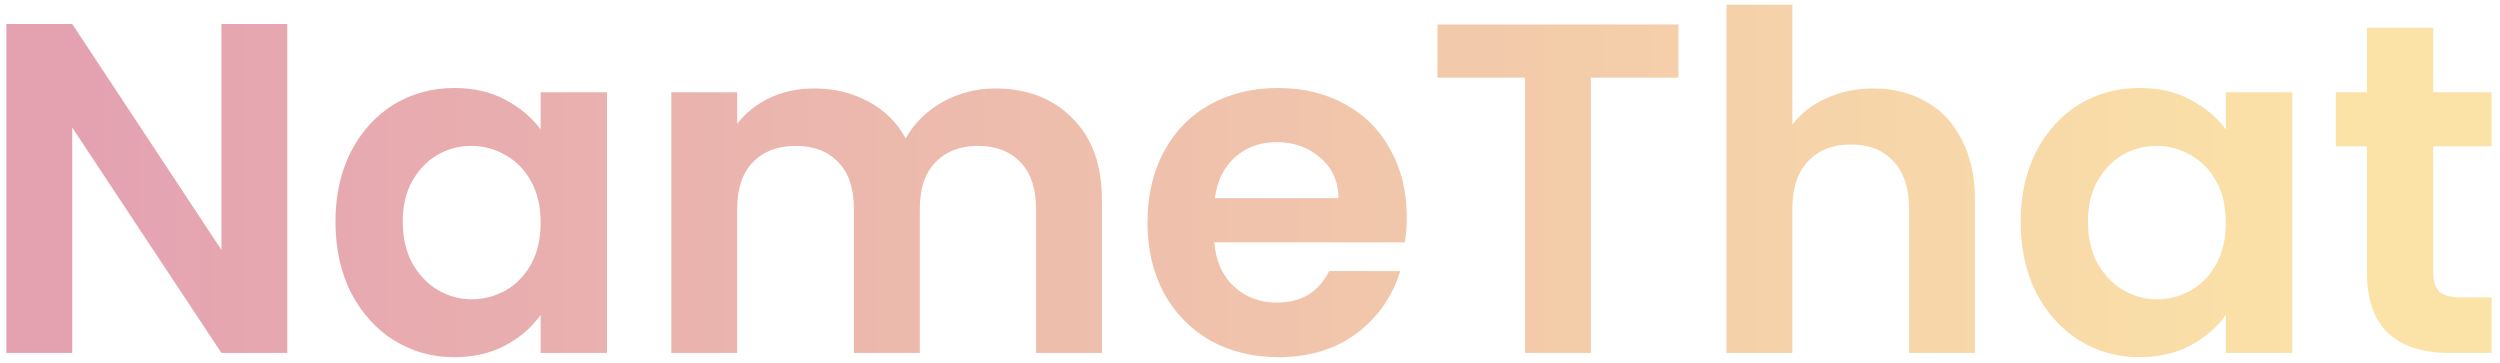 <svg width="255" height="37" viewBox="0 0 255 37" fill="none" xmlns="http://www.w3.org/2000/svg">
<path d="M29.304 36H22.584L7.368 13.008V36H0.648V2.448H7.368L22.584 25.488V2.448H29.304V36ZM34.217 22.608C34.217 19.92 34.745 17.536 35.801 15.456C36.889 13.376 38.345 11.776 40.169 10.656C42.025 9.536 44.089 8.976 46.361 8.976C48.345 8.976 50.073 9.376 51.545 10.176C53.049 10.976 54.249 11.984 55.145 13.2V9.408H61.913V36H55.145V32.112C54.281 33.36 53.081 34.4 51.545 35.232C50.041 36.032 48.297 36.432 46.313 36.432C44.073 36.432 42.025 35.856 40.169 34.704C38.345 33.552 36.889 31.936 35.801 29.856C34.745 27.744 34.217 25.328 34.217 22.608ZM55.145 22.704C55.145 21.072 54.825 19.68 54.185 18.528C53.545 17.344 52.681 16.448 51.593 15.84C50.505 15.2 49.337 14.88 48.089 14.88C46.841 14.88 45.689 15.184 44.633 15.792C43.577 16.4 42.713 17.296 42.041 18.48C41.401 19.632 41.081 21.008 41.081 22.608C41.081 24.208 41.401 25.616 42.041 26.832C42.713 28.016 43.577 28.928 44.633 29.568C45.721 30.208 46.873 30.528 48.089 30.528C49.337 30.528 50.505 30.224 51.593 29.616C52.681 28.976 53.545 28.08 54.185 26.928C54.825 25.744 55.145 24.336 55.145 22.704ZM101.5 9.024C104.764 9.024 107.388 10.032 109.372 12.048C111.388 14.032 112.396 16.816 112.396 20.4V36H105.676V21.312C105.676 19.232 105.148 17.648 104.092 16.56C103.036 15.44 101.596 14.88 99.772 14.88C97.948 14.88 96.492 15.44 95.404 16.56C94.348 17.648 93.82 19.232 93.82 21.312V36H87.1V21.312C87.1 19.232 86.572 17.648 85.516 16.56C84.46 15.44 83.02 14.88 81.196 14.88C79.34 14.88 77.868 15.44 76.78 16.56C75.724 17.648 75.196 19.232 75.196 21.312V36H68.476V9.408H75.196V12.624C76.06 11.504 77.164 10.624 78.508 9.984C79.884 9.344 81.388 9.024 83.02 9.024C85.1 9.024 86.956 9.472 88.588 10.368C90.22 11.232 91.484 12.48 92.38 14.112C93.244 12.576 94.492 11.344 96.124 10.416C97.788 9.488 99.58 9.024 101.5 9.024ZM143.493 22.128C143.493 23.088 143.429 23.952 143.301 24.72H123.861C124.021 26.64 124.693 28.144 125.877 29.232C127.061 30.32 128.517 30.864 130.245 30.864C132.741 30.864 134.517 29.792 135.573 27.648H142.821C142.053 30.208 140.581 32.32 138.405 33.984C136.229 35.616 133.557 36.432 130.389 36.432C127.829 36.432 125.525 35.872 123.477 34.752C121.461 33.6 119.877 31.984 118.725 29.904C117.605 27.824 117.045 25.424 117.045 22.704C117.045 19.952 117.605 17.536 118.725 15.456C119.845 13.376 121.413 11.776 123.429 10.656C125.445 9.536 127.765 8.976 130.389 8.976C132.917 8.976 135.173 9.52 137.157 10.608C139.173 11.696 140.725 13.248 141.813 15.264C142.933 17.248 143.493 19.536 143.493 22.128ZM136.533 20.208C136.501 18.48 135.877 17.104 134.661 16.08C133.445 15.024 131.957 14.496 130.197 14.496C128.533 14.496 127.125 15.008 125.973 16.032C124.853 17.024 124.165 18.416 123.909 20.208H136.533ZM171.198 2.496V7.92H162.27V36H155.55V7.92H146.622V2.496H171.198ZM191.077 9.024C193.093 9.024 194.885 9.472 196.453 10.368C198.021 11.232 199.237 12.528 200.101 14.256C200.997 15.952 201.445 18 201.445 20.4V36H194.725V21.312C194.725 19.2 194.197 17.584 193.141 16.464C192.085 15.312 190.645 14.736 188.821 14.736C186.965 14.736 185.493 15.312 184.405 16.464C183.349 17.584 182.821 19.2 182.821 21.312V36H176.101V0.48H182.821V12.72C183.685 11.568 184.837 10.672 186.277 10.032C187.717 9.36 189.317 9.024 191.077 9.024ZM206.107 22.608C206.107 19.92 206.635 17.536 207.691 15.456C208.779 13.376 210.235 11.776 212.059 10.656C213.915 9.536 215.979 8.976 218.251 8.976C220.235 8.976 221.963 9.376 223.435 10.176C224.939 10.976 226.139 11.984 227.035 13.2V9.408H233.803V36H227.035V32.112C226.171 33.36 224.971 34.4 223.435 35.232C221.931 36.032 220.187 36.432 218.203 36.432C215.963 36.432 213.915 35.856 212.059 34.704C210.235 33.552 208.779 31.936 207.691 29.856C206.635 27.744 206.107 25.328 206.107 22.608ZM227.035 22.704C227.035 21.072 226.715 19.68 226.075 18.528C225.435 17.344 224.571 16.448 223.483 15.84C222.395 15.2 221.227 14.88 219.979 14.88C218.731 14.88 217.579 15.184 216.523 15.792C215.467 16.4 214.603 17.296 213.931 18.48C213.291 19.632 212.971 21.008 212.971 22.608C212.971 24.208 213.291 25.616 213.931 26.832C214.603 28.016 215.467 28.928 216.523 29.568C217.611 30.208 218.763 30.528 219.979 30.528C221.227 30.528 222.395 30.224 223.483 29.616C224.571 28.976 225.435 28.08 226.075 26.928C226.715 25.744 227.035 24.336 227.035 22.704ZM248.191 14.928V27.792C248.191 28.688 248.399 29.344 248.815 29.76C249.263 30.144 249.999 30.336 251.023 30.336H254.143V36H249.919C244.255 36 241.423 33.248 241.423 27.744V14.928H238.255V9.408H241.423V2.832H248.191V9.408H254.143V14.928H248.191Z" fill="url(#paint0_linear_20_415)"/>
<defs>
<linearGradient id="paint0_linear_20_415" x1="8.954" y1="19" x2="238.069" y2="19" gradientUnits="userSpaceOnUse">
<stop stop-color="#E4A2B1"/>
<stop offset="1" stop-color="#FBE2A7"/>
</linearGradient>
</defs>
</svg>
